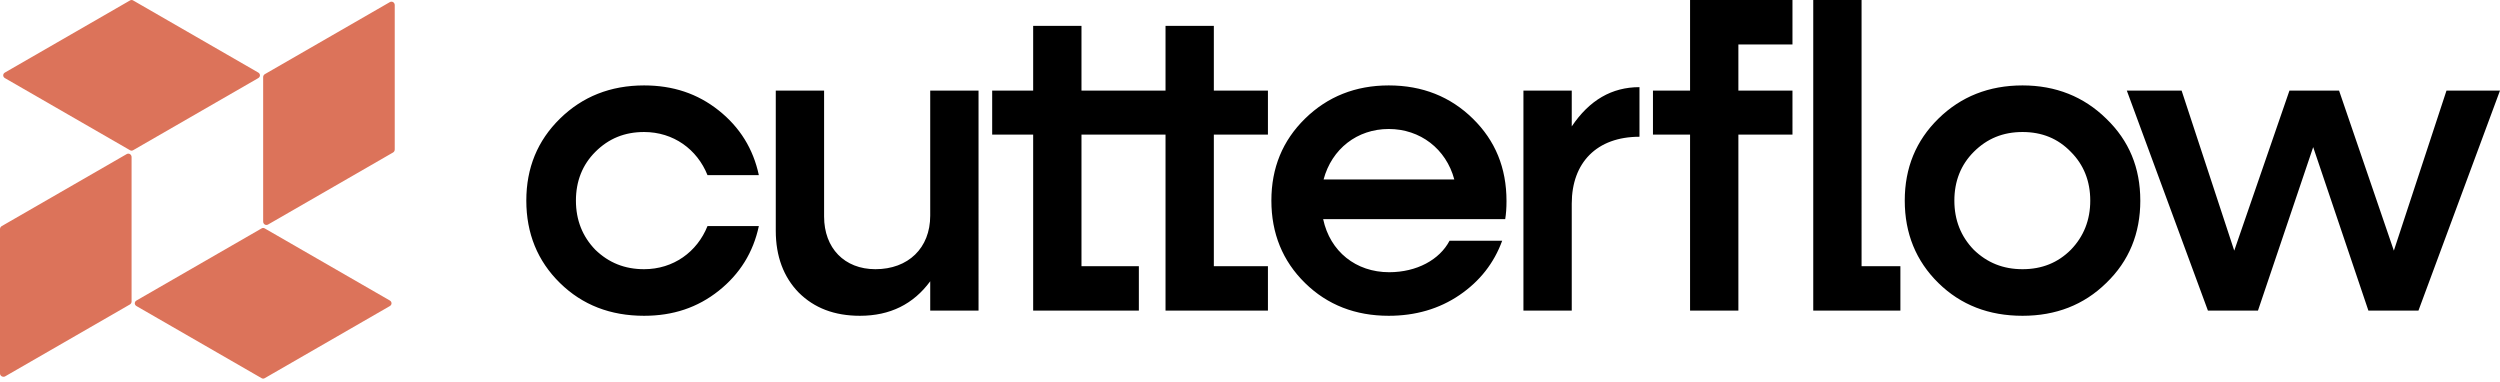 <svg xmlns="http://www.w3.org/2000/svg" width="760" height="116"><style>@media (prefers-color-scheme:dark){.a{fill:#fff}}</style><path class="a" fill="#000" d="M230.689 68.721h-15.607c-3.148 7.87-10.36 13.115-19.279 13.115-5.901 0-10.754-1.967-14.82-5.902q-5.901-6.098-5.901-14.95c0-5.902 1.967-10.886 5.902-14.82 4.065-4.066 8.918-6.033 14.82-6.033 8.917 0 16.13 5.246 19.278 13.115h15.607q-2.558-12-12.197-19.672c-6.426-5.115-13.902-7.607-22.689-7.607-10.23 0-18.754 3.41-25.573 10.099-6.82 6.688-10.23 14.95-10.23 24.918s3.41 18.36 10.23 25.049C177.05 92.72 185.574 96 195.803 96c8.787 0 16.263-2.492 22.689-7.607q9.64-7.671 12.197-19.672m52.098 25.705h14.688V27.541h-14.688v38.033c0 9.836-6.689 16.262-16.656 16.262-9.442 0-15.606-6.426-15.606-16V27.541h-14.689v42.623c0 7.738 2.36 14.033 6.95 18.754C247.509 93.639 253.673 96 261.41 96c9.18 0 16.262-3.541 21.377-10.492zm102.664 0V80.918h-16.443v-40h16.443V27.541h-16.443V7.869H354.32V27.54h-25.55V7.869h-14.688V27.54h-12.459v13.377h12.459v53.508h32.131V80.918H328.77v-40h25.55v53.508zm72.524-33.311q0 3.147-.393 5.508h-55.344c2.098 9.836 9.967 16.131 20.065 16.131 8.394 0 15.345-3.803 18.36-9.574h16q-3.736 10.23-12.983 16.525C437.516 93.902 430.303 96 422.172 96c-10.098 0-18.623-3.279-25.442-9.967-6.82-6.689-10.23-15.082-10.23-25.05s3.41-18.229 10.23-24.917 15.344-10.099 25.442-10.099c10.23 0 18.754 3.41 25.574 10.099 6.82 6.688 10.23 14.95 10.23 25.049m-15.868-6.558c-2.492-9.311-10.361-15.344-19.935-15.344s-17.311 6.033-19.803 15.344zm35.704 39.87V61.901c0-12.46 7.607-20.328 20.59-20.328V26.492c-8.393 0-15.212 3.934-20.59 11.934V27.541h-14.688v66.885zm50.656 0v-53.51h16.443V27.541h-16.443V13.508h16.443V0H513.78v27.541H502.5v13.377h11.279v53.508zm49.251 0v-13.51h-11.803V0h-14.688v94.426zm72.935-33.443c0 9.967-3.41 18.36-10.36 25.049C633.472 92.72 624.947 96 614.85 96c-10.23 0-18.755-3.279-25.574-9.967s-10.23-15.082-10.23-25.05 3.41-18.229 10.23-24.917 15.344-10.099 25.574-10.099c10.098 0 18.622 3.41 25.442 10.099 6.951 6.688 10.36 14.95 10.36 24.918m-56.525 0q0 8.852 5.902 14.95c4.065 3.935 8.918 5.902 14.82 5.902 5.901 0 10.754-1.967 14.688-5.902q5.901-6.098 5.902-14.95c0-5.902-1.968-10.886-5.902-14.82-3.934-4.066-8.787-6.033-14.688-6.033-5.902 0-10.755 1.967-14.82 6.033-3.935 3.934-5.902 8.918-5.902 14.82m92.295 33.442 16.787-49.705 16.787 49.705h15.213l24.787-66.885h-16.262l-16 48.656-16.656-48.656h-15.082L679.21 76.197l-16-48.656h-16.656l24.656 66.885z"/><path fill="#DC735A" d="m80.5 69.45 38 21.9c.7.4.7 1.3 0 1.7l-38 21.9c-.3.2-.7.2-1 0l-38-21.9c-.7-.4-.7-1.3 0-1.7l38-21.9c.3-.2.7-.2 1 0M40 47.75v43.9c0 .4-.2.7-.5.9l-38 21.9c-.7.3-1.5-.2-1.5-.9v-43.9c0-.4.2-.7.5-.9l38-21.9c.7-.4 1.5.1 1.5.9m80-46.2v43.9c0 .4-.2.7-.5.9l-38 21.9c-.7.4-1.5-.1-1.5-.9v-43.9c0-.4.2-.7.5-.9l38-21.9c.7-.4 1.5.1 1.5.9M40.5.15l38 21.9c.7.4.7 1.3 0 1.7l-38 21.9c-.3.2-.7.2-1 0l-38-21.9c-.7-.4-.7-1.3 0-1.7l38-21.9c.3-.2.7-.2 1 0"/></svg>